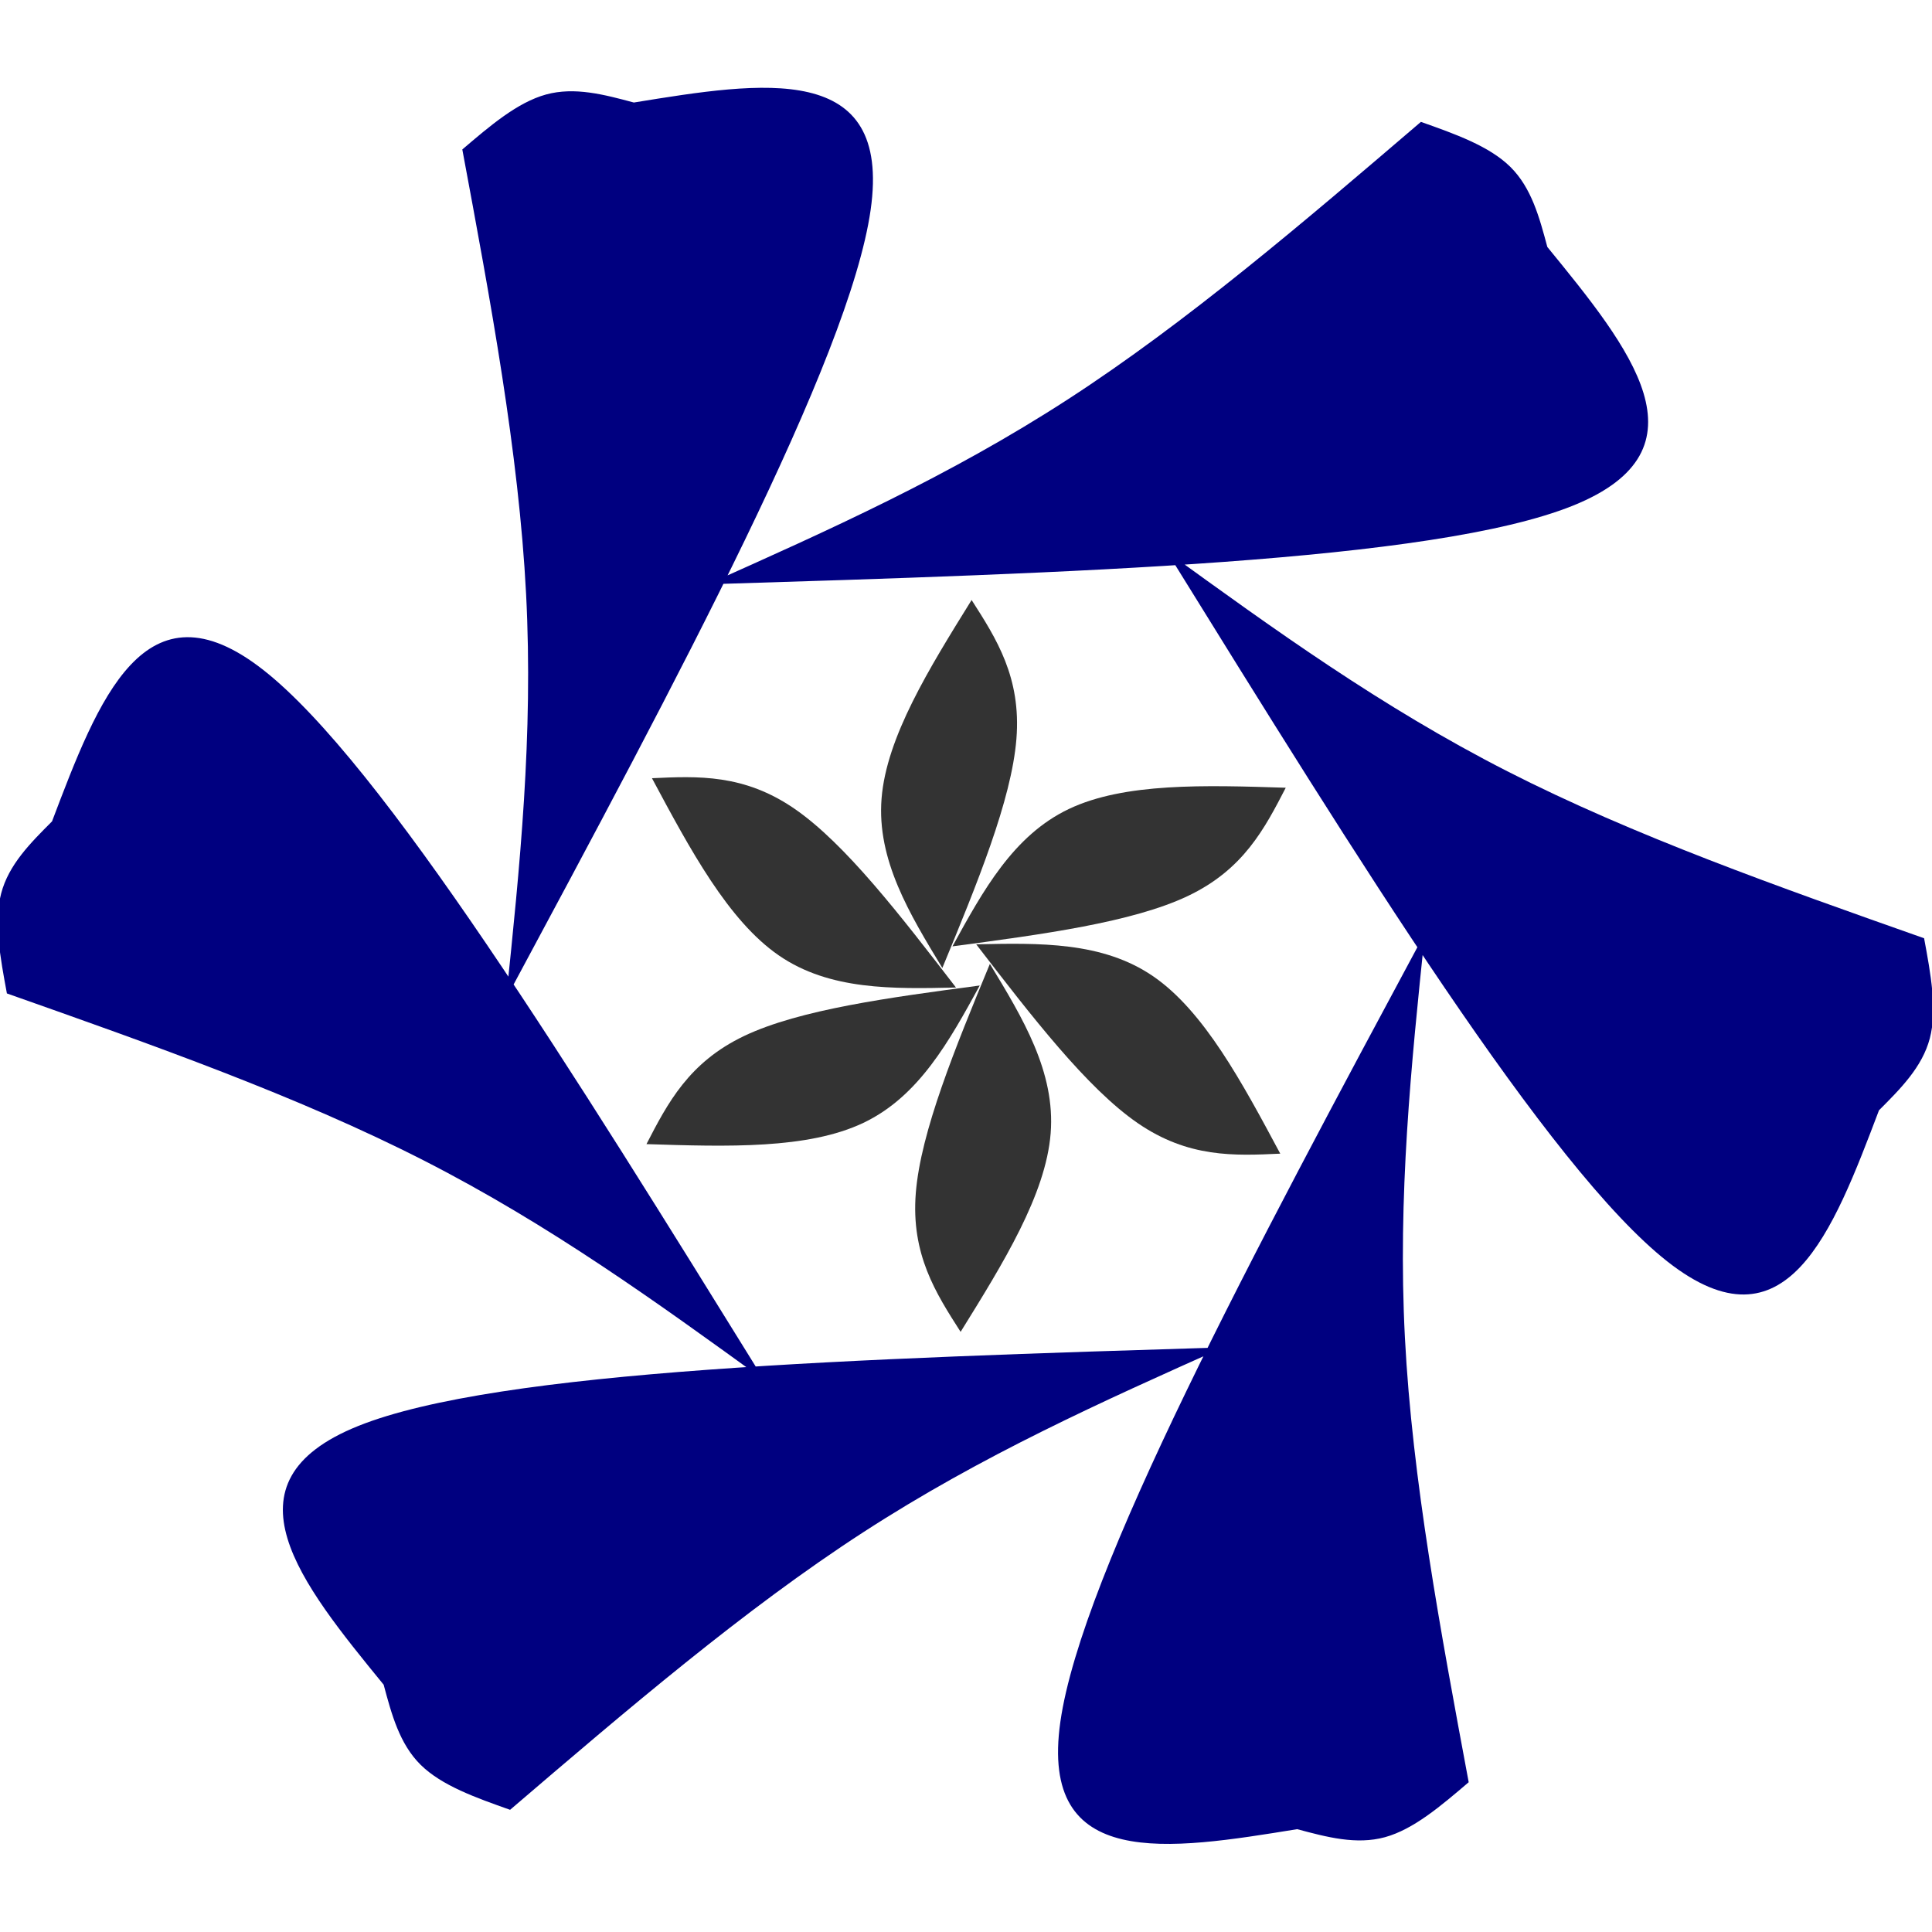 <?xml version="1.0" encoding="UTF-8" standalone="no"?>
<!-- Created with Inkscape (http://www.inkscape.org/) -->

<svg
   width="512"
   height="512"
   viewBox="0 0 512 512"
   version="1.1"
   id="svg1"
   xml:space="preserve"
   inkscape:version="1.3.2 (091e20ef0f, 2023-11-25)"
   sodipodi:docname="hairpin.svg"
   inkscape:export-filename="hairpin.png"
   inkscape:export-xdpi="96"
   inkscape:export-ydpi="96"
   xmlns:inkscape="http://www.inkscape.org/namespaces/inkscape"
   xmlns:sodipodi="http://sodipodi.sourceforge.net/DTD/sodipodi-0.dtd"
   xmlns="http://www.w3.org/2000/svg"
   xmlns:svg="http://www.w3.org/2000/svg"><sodipodi:namedview
     id="namedview1"
     pagecolor="#ffffff"
     bordercolor="#000000"
     borderopacity="0.25"
     inkscape:showpageshadow="2"
     inkscape:pageopacity="0.0"
     inkscape:pagecheckerboard="0"
     inkscape:deskcolor="#d1d1d1"
     inkscape:document-units="px"
     inkscape:zoom="0.6204214"
     inkscape:cx="481.93051"
     inkscape:cy="144.25679"
     inkscape:window-width="1920"
     inkscape:window-height="1006"
     inkscape:window-x="0"
     inkscape:window-y="0"
     inkscape:window-maximized="1"
     inkscape:current-layer="layer1"
     inkscape:export-bgcolor="#ffffffff" /><defs
     id="defs1"><inkscape:path-effect
       effect="copy_rotate"
       starting_point="477.659,122.028"
       origin="400.687,122.028"
       id="path-effect2"
       is_visible="true"
       lpeversion="1.2"
       lpesatellites=""
       method="normal"
       num_copies="6"
       starting_angle="0"
       rotation_angle="60"
       gap="-0.01"
       copies_to_360="true"
       mirror_copies="false"
       split_items="false"
       link_styles="false" /><inkscape:path-effect
       effect="bspline"
       id="path-effect1"
       is_visible="true"
       lpeversion="1.3"
       weight="33.333"
       steps="2"
       helper_size="0"
       apply_no_weight="true"
       apply_with_weight="true"
       only_selected="false"
       uniform="false" /><inkscape:path-effect
       effect="copy_rotate"
       starting_point="108.169,74.216"
       origin="74.716,74.216"
       id="path-effect4"
       is_visible="true"
       lpeversion="1.2"
       lpesatellites="#path4 | #path5 | #path6 | #path7 | #path8"
       method="normal"
       num_copies="6"
       starting_angle="0"
       rotation_angle="60"
       gap="-0.01"
       copies_to_360="true"
       mirror_copies="false"
       split_items="true"
       link_styles="false" /><inkscape:path-effect
       effect="bspline"
       id="path-effect3"
       is_visible="true"
       lpeversion="1.3"
       weight="33.333"
       steps="2"
       helper_size="0"
       apply_no_weight="true"
       apply_with_weight="true"
       only_selected="false"
       uniform="false" /></defs><g
     inkscape:label="Layer 1"
     inkscape:groupmode="layer"
     id="layer1"><path
       style="fill:#000080;fill-opacity:1"
       d="m 217.153,93.005 c -4.353,4.353 -8.705,8.705 -10.216,14.466 -1.511,5.761 -0.18,12.93 1.151,20.1 29.2,10.308 58.4,20.615 83.754,33.558 25.354,12.943 46.86,28.521 68.367,44.099 C 321.835,143.26 283.462,81.293 259.619,62.589 c -23.843,-18.704 -33.155,5.856 -42.466,30.417 z m 66.633,173.457 c 1.593,5.946 3.186,11.891 7.42,16.08 4.234,4.189 11.108,6.621 17.982,9.053 23.527,-20.134 47.053,-40.268 70.939,-55.754 23.886,-15.486 48.13,-26.322 72.374,-37.158 -72.853,2.249 -145.704,4.497 -173.824,15.794 -28.12,11.297 -11.506,31.641 5.108,51.985 z m 183.535,29.023 c 5.946,1.593 11.891,3.186 17.636,1.614 5.745,-1.572 11.288,-6.31 16.831,-11.047 -5.673,-30.442 -11.347,-60.883 -12.814,-89.312 -1.468,-28.429 1.269,-54.843 4.007,-81.257 -34.479,64.217 -68.957,128.432 -73.234,158.433 -4.277,30.001 21.649,25.785 47.575,21.569 z M 584.222,151.051 c 4.353,-4.353 8.705,-8.705 10.216,-14.466 1.511,-5.761 0.18,-12.93 -1.151,-20.1 C 564.086,106.178 534.887,95.87 509.533,82.927 484.179,69.984 462.672,54.406 441.166,38.828 c 38.374,61.968 76.747,123.935 100.59,142.639 23.843,18.704 33.155,-5.856 42.466,-30.416 z M 517.589,-22.406 c -1.593,-5.946 -3.186,-11.891 -7.42,-16.08 -4.234,-4.189 -11.108,-6.621 -17.982,-9.053 C 468.66,-27.405 445.134,-7.271 421.248,8.215 397.362,23.7 373.118,34.537 348.873,45.373 421.726,43.124 494.578,40.876 522.698,29.579 550.817,18.282 534.203,-2.062 517.589,-22.406 Z M 334.055,-51.429 c -5.946,-1.593 -11.891,-3.186 -17.636,-1.614 -5.745,1.572 -11.288,6.31 -16.831,11.047 5.673,30.442 11.347,60.883 12.814,89.312 1.468,28.429 -1.269,54.843 -4.007,81.257 34.479,-64.217 68.957,-128.432 73.234,-158.433 4.277,-30.001 -21.649,-25.785 -47.575,-21.569 z"
       id="path1"
       inkscape:path-effect="#path-effect1;#path-effect2"
       inkscape:original-d="m 217.15282,93.005362 c 0,0 -8.7051,8.705098 -13.05765,13.057638 1.33113,7.16949 3.9933,21.50805 3.9933,21.50805 0,0 58.39956,20.61518 87.60021,30.92307 21.50724,15.57823 64.52044,46.73376 64.52044,46.73376 0,0 -76.74688,-123.934889 -115.12148,-185.904217 -9.3118,24.561064 -27.93482,73.681699 -27.93482,73.681699 z"
       transform="matrix(1.319,0,0,1.319,-272.639,95.004)"
       sodipodi:nodetypes="ccccccc" /><g
       id="g8"
       transform="matrix(1.306,0.612,-0.612,1.306,252.71,146.541)"
       style="fill:#333333"><path
         style="fill:#333333;fill-opacity:1;stroke-width:0.265"
         d="m 74.716,69.833 c 10.413,-5.163 20.826,-10.325 31.977,-8.471 11.151,1.854 23.039,10.724 34.928,19.595 -7.484,3.941 -14.968,7.882 -26.119,6.028 C 104.351,85.13 89.534,77.481 74.716,69.833 Z"
         id="path3"
         inkscape:path-effect="#path-effect3;#path-effect4"
         inkscape:original-d="m 74.716454,69.83256 c 0,0 20.825962,-10.325343 31.238936,-15.488017 11.88872,8.870595 35.66544,26.611249 35.66544,26.611249 0,0 -14.96824,7.881834 -22.45236,11.82275 C 104.35083,85.129729 74.716454,69.83256 74.716454,69.83256 Z"
         transform="translate(-40.435,-6.482)" /><path
         transform="rotate(-60,48.885,105.993)"
         style="fill:#333333;fill-opacity:1;stroke-width:0.265"
         id="path4"
         d="m 74.716,69.833 c 10.413,-5.163 20.826,-10.325 31.977,-8.471 11.151,1.854 23.039,10.724 34.928,19.595 -7.484,3.941 -14.968,7.882 -26.119,6.028 C 104.351,85.13 89.534,77.481 74.716,69.833 Z" /><path
         transform="rotate(-120,52.628,82.647)"
         style="fill:#333333;fill-opacity:1;stroke-width:0.265"
         id="path5"
         d="m 74.716,69.833 c 10.413,-5.163 20.826,-10.325 31.977,-8.471 11.151,1.854 23.039,10.724 34.928,19.595 -7.484,3.941 -14.968,7.882 -26.119,6.028 C 104.351,85.13 89.534,77.481 74.716,69.833 Z"
         sodipodi:nodetypes="cscsc" /><path
         transform="rotate(180,54.499,70.975)"
         style="fill:#333333;fill-opacity:1;stroke-width:0.265"
         id="path6"
         d="m 74.716,69.833 c 10.413,-5.163 20.826,-10.325 31.977,-8.471 11.151,1.854 23.039,10.724 34.928,19.595 -7.484,3.941 -14.968,7.882 -26.119,6.028 C 104.351,85.13 89.534,77.481 74.716,69.833 Z" /><path
         transform="rotate(120,56.37,59.302)"
         style="fill:#333333;fill-opacity:1;stroke-width:0.265"
         id="path7"
         d="m 74.716,69.833 c 10.413,-5.163 20.826,-10.325 31.977,-8.471 11.151,1.854 23.039,10.724 34.928,19.595 -7.484,3.941 -14.968,7.882 -26.119,6.028 C 104.351,85.13 89.534,77.481 74.716,69.833 Z" /><path
         transform="rotate(60,60.113,35.957)"
         style="fill:#333333;fill-opacity:1;stroke-width:0.265"
         id="path8"
         d="m 74.716,69.833 c 10.413,-5.163 20.826,-10.325 31.977,-8.471 11.151,1.854 23.039,10.724 34.928,19.595 -7.484,3.941 -14.968,7.882 -26.119,6.028 C 104.351,85.13 89.534,77.481 74.716,69.833 Z" /></g></g></svg>

